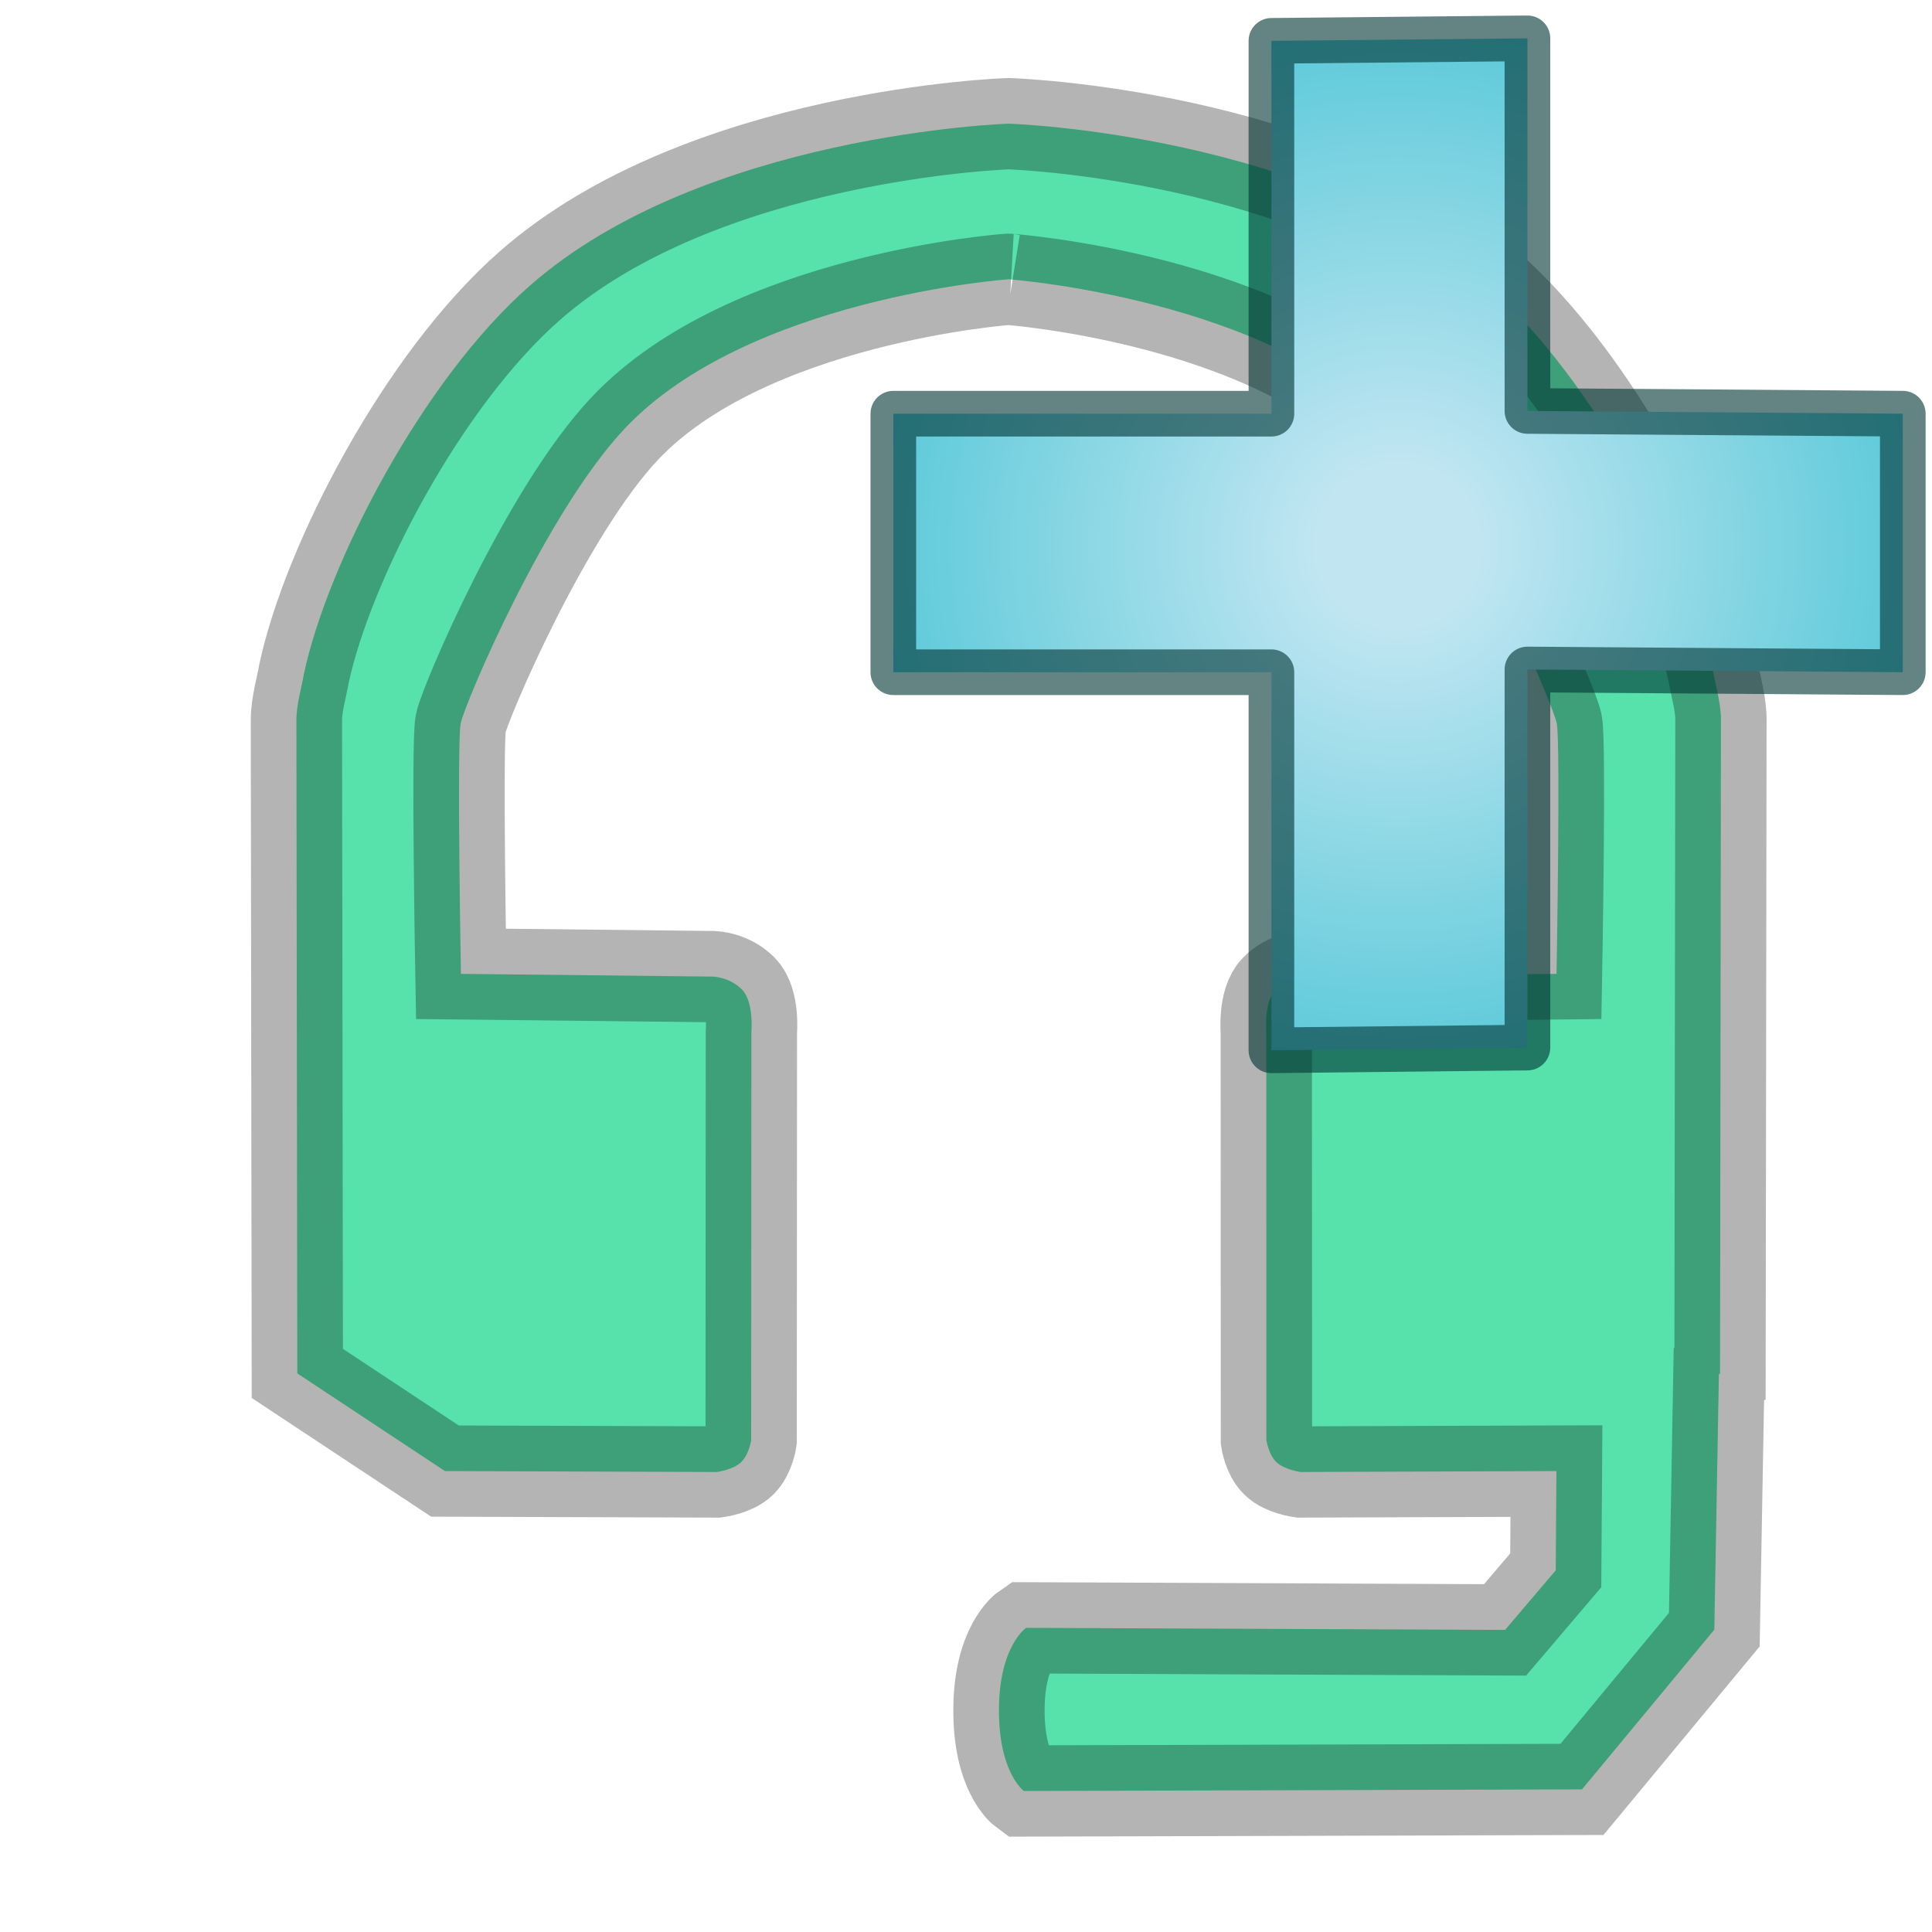 <?xml version="1.0" encoding="UTF-8" standalone="no"?>
<!-- Created with Inkscape (http://www.inkscape.org/) -->

<svg
   width="32"
   height="32"
   viewBox="0 0 8.467 8.467"
   version="1.1"
   id="svg5"
   xml:space="preserve"
   inkscape:version="1.2.2 (732a01da63, 2022-12-09)"
   sodipodi:docname="RecordAdd.svg"
   xmlns:inkscape="http://www.inkscape.org/namespaces/inkscape"
   xmlns:sodipodi="http://sodipodi.sourceforge.net/DTD/sodipodi-0.dtd"
   xmlns:xlink="http://www.w3.org/1999/xlink"
   xmlns="http://www.w3.org/2000/svg"
   xmlns:svg="http://www.w3.org/2000/svg"><sodipodi:namedview
     id="namedview7"
     pagecolor="#505050"
     bordercolor="#eeeeee"
     borderopacity="1"
     inkscape:showpageshadow="0"
     inkscape:pageopacity="0"
     inkscape:pagecheckerboard="0"
     inkscape:deskcolor="#505050"
     inkscape:document-units="mm"
     showgrid="false"
     inkscape:zoom="5.6568543"
     inkscape:cx="19.887378"
     inkscape:cy="19.710601"
     inkscape:window-width="1280"
     inkscape:window-height="961"
     inkscape:window-x="-8"
     inkscape:window-y="-8"
     inkscape:window-maximized="1"
     inkscape:current-layer="svg5" /><defs
     id="defs2"><radialGradient
       inkscape:collect="always"
       xlink:href="#linearGradient2003"
       id="radialGradient2005"
       cx="19.137"
       cy="6.007"
       fx="19.137"
       fy="6.007"
       r="2.263"
       gradientUnits="userSpaceOnUse"
       gradientTransform="translate(-13.01,-3.616)" /><linearGradient
       inkscape:collect="always"
       id="linearGradient2003"><stop
         style="stop-color:#c1e6f2;stop-opacity:1;"
         offset="0.15"
         id="stop1999" /><stop
         style="stop-color:#5dcad9;stop-opacity:1;"
         offset="1"
         id="stop2001" /></linearGradient></defs><path
     id="path2739"
     style="display:inline;fill:#56e2aa;fill-opacity:1;fill-rule:evenodd;stroke:#000000;stroke-width:0.4;stroke-linecap:butt;stroke-linejoin:miter;stroke-opacity:0.295;stroke-dasharray:none;paint-order:stroke fill markers"
     d="M 4.42,0.542 C 4.414,0.542 3.079,0.587 2.322,1.252 1.85,1.666 1.436,2.468 1.332,2.953 1.323,3.008 1.298,3.09 1.299,3.161 l 0.004,2.858 0.647,0.428 1.192,0.004 c 0,0 0.073,-0.01 0.107,-0.044 0.034,-0.034 0.043,-0.095 0.043,-0.095 l 0.001,-1.789 c 0,0 0.012,-0.133 -0.042,-0.187 -0.054,-0.054 -0.126,-0.056 -0.126,-0.056 L 2.02,4.268 c 0,0 -0.018,-1.013 -0.001,-1.098 C 2.036,3.085 2.391,2.245 2.739,1.877 3.277,1.308 4.411,1.224 4.42,1.224 c 0,0 -9.395e-4,-1.056e-4 5.167e-4,0 0.001,1.055e-4 1.143,0.083 1.682,0.653 0.348,0.368 0.703,1.208 0.72,1.293 0.017,0.085 -0.001,1.098 -0.001,1.098 l -1.105,0.012 c 0,0 -0.072,0.001 -0.125,0.056 -0.054,0.054 -0.042,0.187 -0.042,0.187 l 5.167e-4,1.789 c 0,0 0.009,0.061 0.043,0.095 0.034,0.034 0.107,0.044 0.107,0.044 l 1.121,-0.004 -0.003,0.435 -0.222,0.261 -2.099,-0.009 c 0,0 -0.118,0.08 -0.119,0.357 -0.002,0.277 0.109,0.358 0.109,0.358 l 2.446,-0.007 0.58,-0.7 0.02,-1.119 0.005,-0.003 0.004,-2.858 C 7.544,3.09 7.519,3.008 7.51,2.953 7.405,2.468 6.992,1.666 6.519,1.252 5.761,0.586 4.426,0.542 4.42,0.542 Z"
     sodipodi:nodetypes="zscccccccccccssczsscccccccccccccccccccsz" /><path
     id="rect589"
     style="fill:url(#radialGradient2005);fill-opacity:1;stroke:#003536;stroke-width:0.2;stroke-linecap:round;stroke-linejoin:round;stroke-dasharray:none;stroke-opacity:0.608;paint-order:stroke fill markers"
     d="M 5.572,0.179 V 1.813 h -1.657 v 1.133 h 1.657 v 1.657 l 1.122,-0.012 V 2.934 l 1.645,0.012 V 1.813 L 6.694,1.801 V 0.168 Z"
     sodipodi:nodetypes="ccccccccccccc" /></svg>

